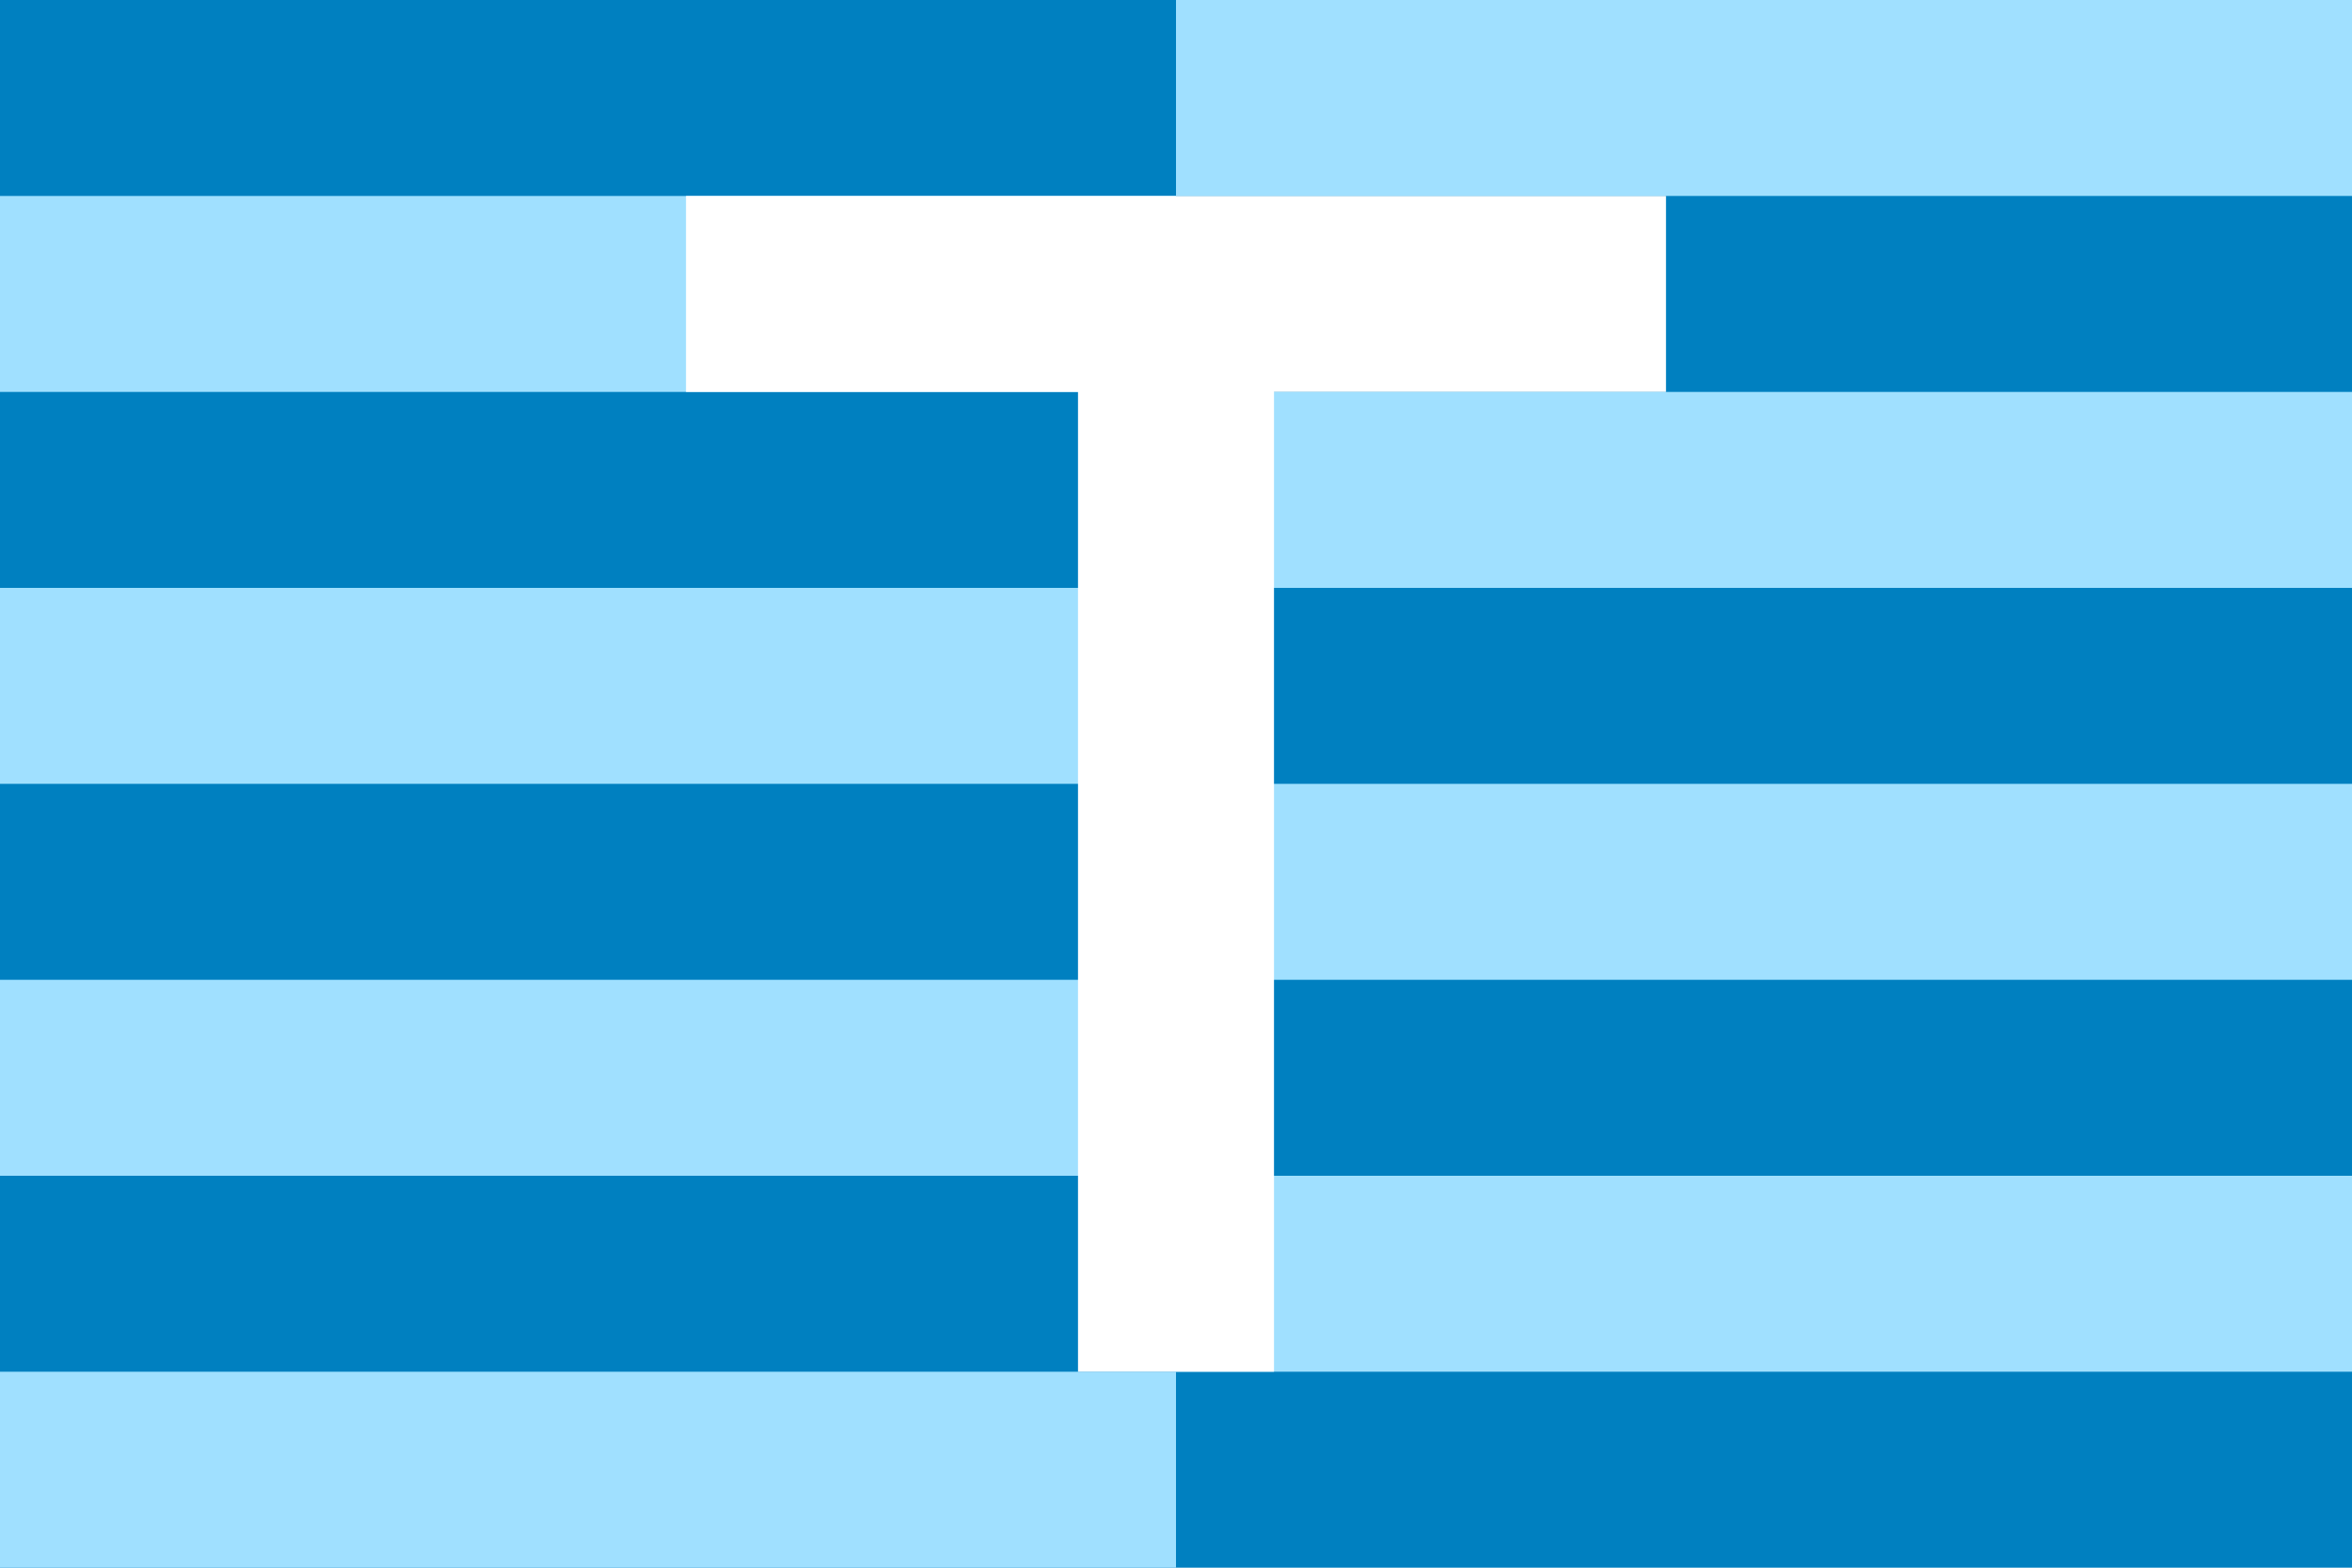 <svg xmlns="http://www.w3.org/2000/svg" xml:space="preserve" id="svg1" width="4608" height="3072" version="1.1" viewBox="0 0 1219.2 812.8"><defs id="defs1"><style id="style1">.cls-1{fill:#0283c0}.cls-2{fill:#fff}.cls-3{fill:#ef483f}</style></defs><path id="rect1" d="M 0 0 L 0 812.8 L 1219.2 812.8 L 1219.2 0 L 0 0 z" style="fill:#0080c0;fill-rule:evenodd;stroke:none;stroke-width:8.467;stroke-linecap:round;stroke-linejoin:round;fill-opacity:1"/><path id="path2" d="M 609.6,1.2966707e-5 V 101.6 H 1219.2 V 1.2966707e-5 Z m 0,101.6 H 1.5700063e-5 v 101.6 H 609.6 Z m 0,101.6 V 304.8 H 1219.2 V 203.2 Z m 0,101.6 H 1.5700063e-5 V 406.4 H 609.6 Z m 0,101.6 V 508 H 1219.2 V 406.4 Z m 0,101.6 H 1.5700063e-5 V 609.6 H 609.6 Z m 0,101.6 V 711.2 H 1219.2 V 609.6 Z m 0,101.6 H 1.5700063e-5 V 812.8 H 609.6 Z" style="display:inline;fill:#a0e0ff;fill-opacity:1;stroke-width:16.933;paint-order:stroke fill markers"/><path id="path3" d="M 237.067,67.733 V 135.467 H 372.533 V 474.133 H 440.267 V 135.467 H 575.734 V 67.733 Z" style="display:inline;fill:#fff;fill-opacity:1;stroke-width:11.289;paint-order:stroke fill markers" transform="matrix(1.5,0,0,1.5,1.5700063e-5,1.2966707e-5)"/></svg>